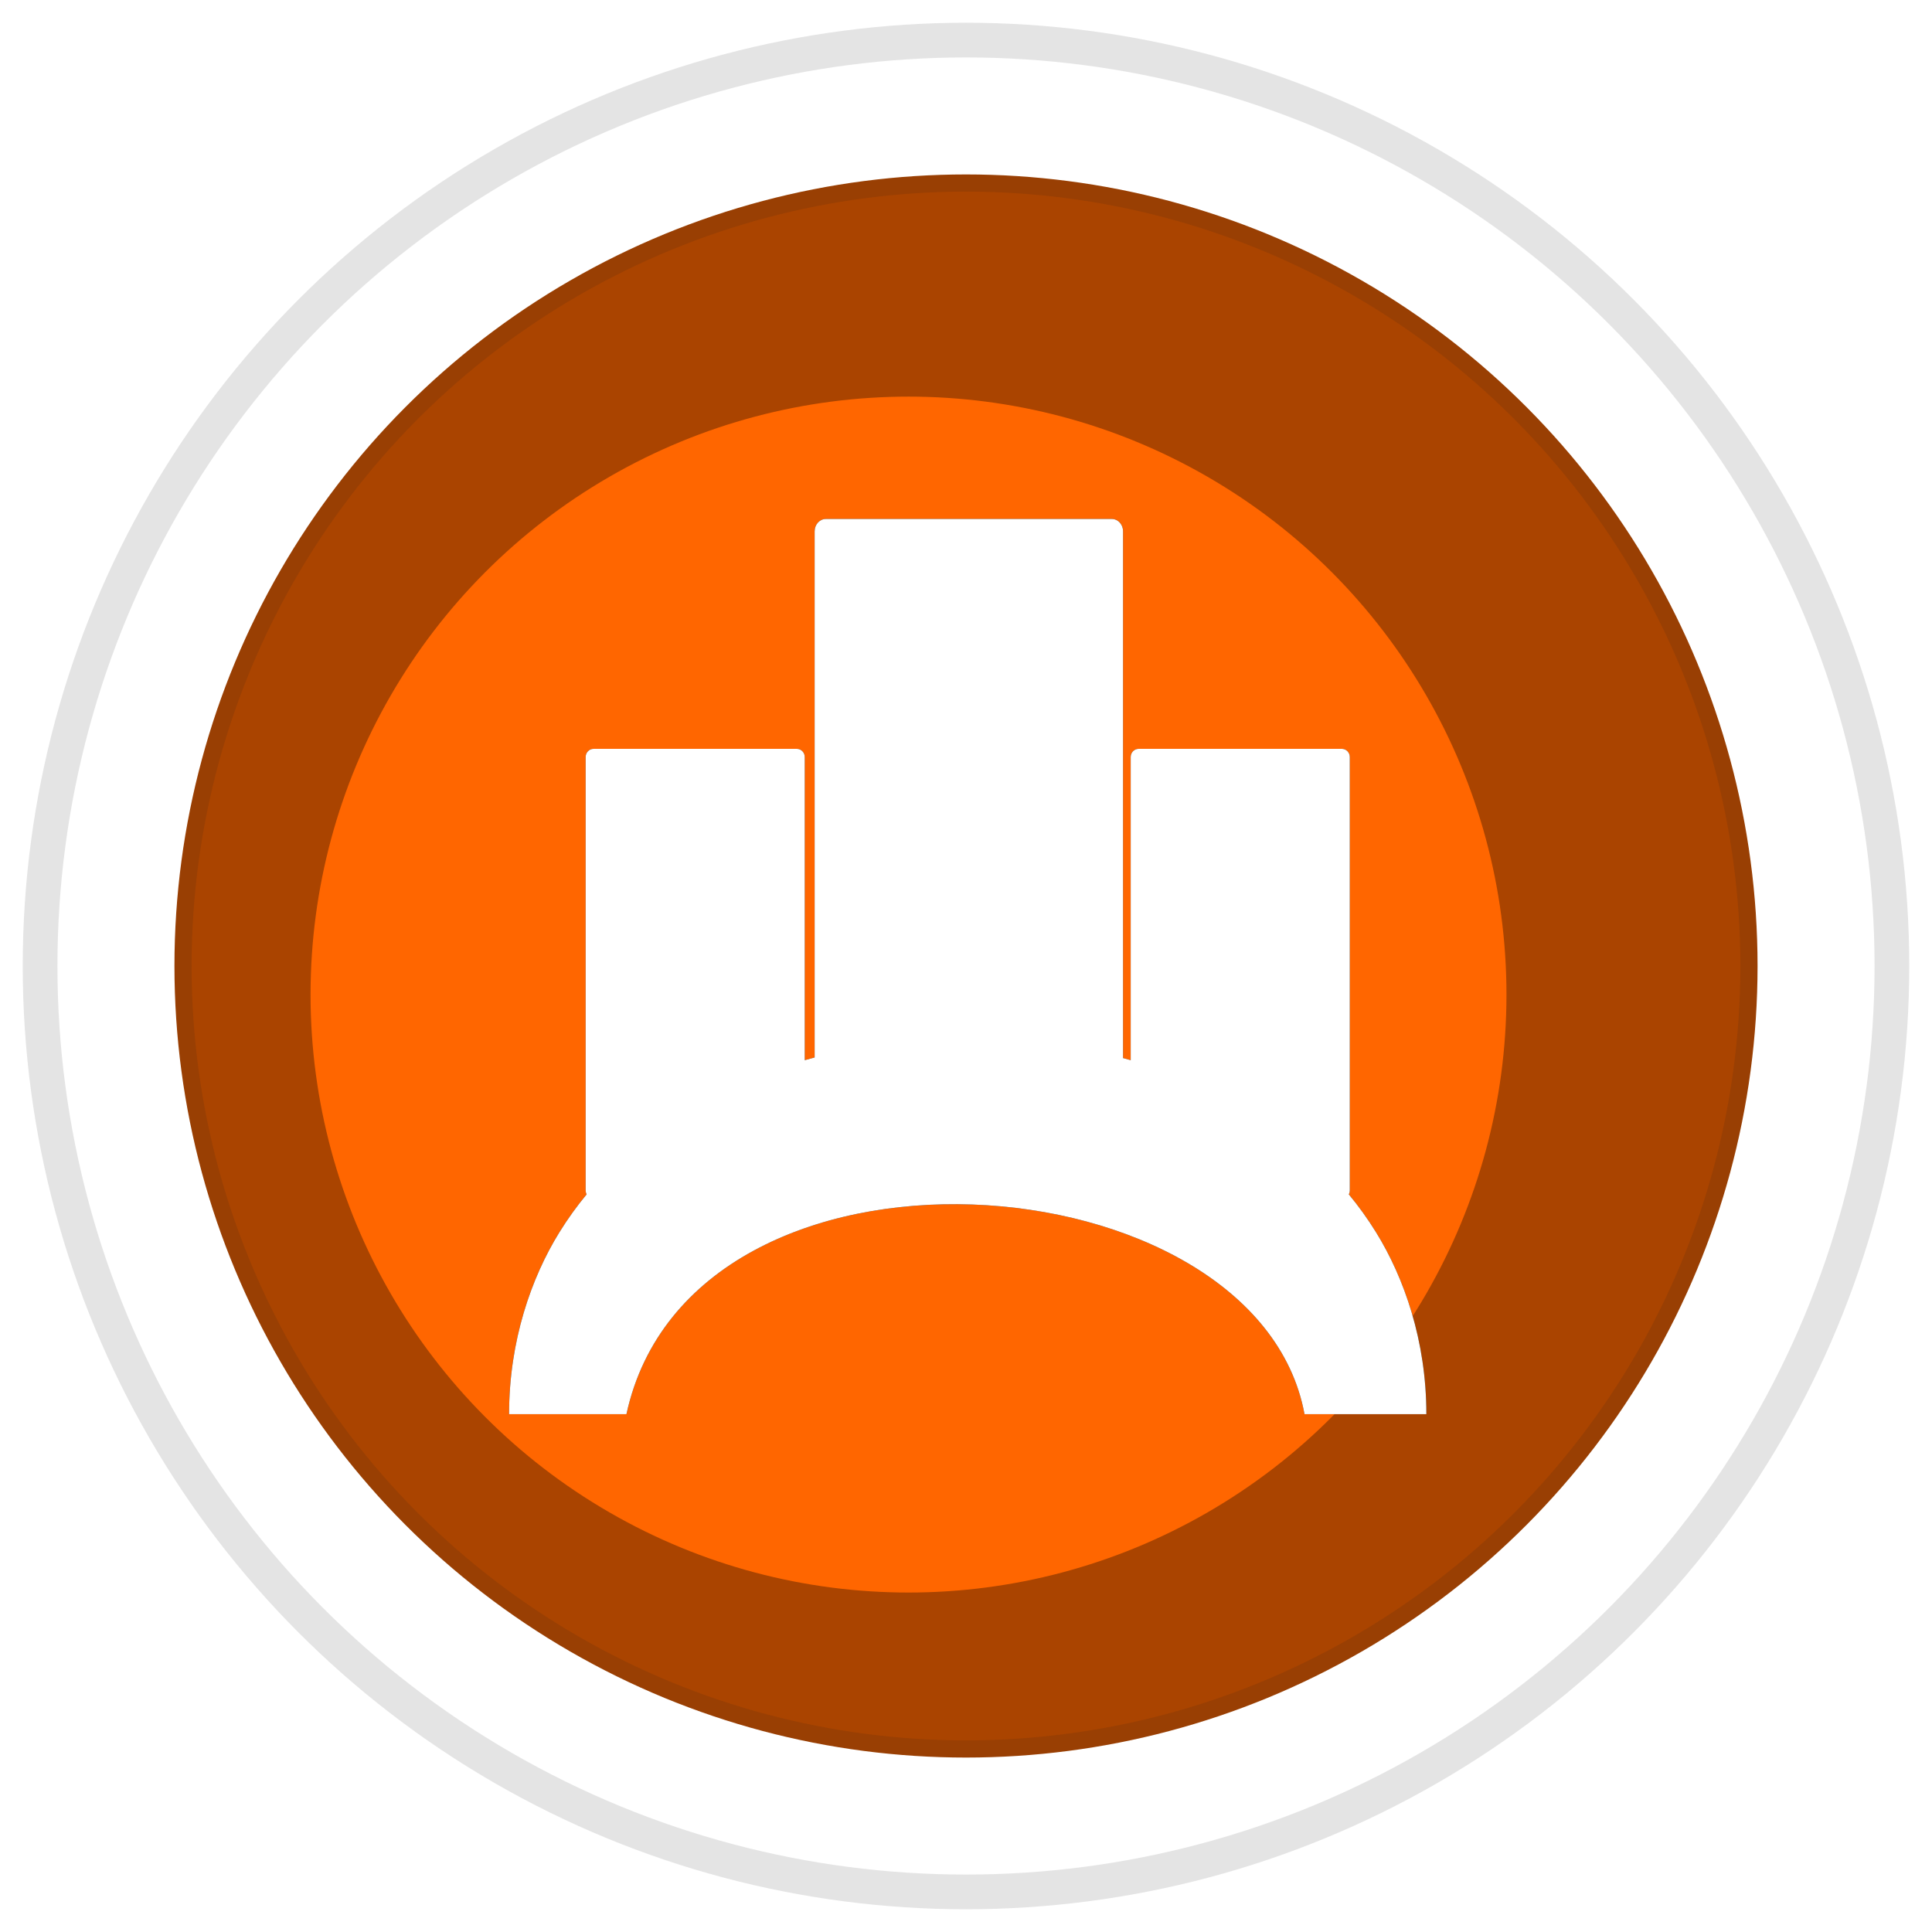 <?xml version="1.0" encoding="UTF-8" standalone="no"?>
<!-- Created with Inkscape (http://www.inkscape.org/) -->

<svg
   xmlns:dc="http://purl.org/dc/elements/1.1/"
   xmlns:cc="http://creativecommons.org/ns#"
   xmlns:rdf="http://www.w3.org/1999/02/22-rdf-syntax-ns#"
   xmlns:svg="http://www.w3.org/2000/svg"
   xmlns="http://www.w3.org/2000/svg"
   xmlns:sodipodi="http://sodipodi.sourceforge.net/DTD/sodipodi-0.dtd"
   xmlns:inkscape="http://www.inkscape.org/namespaces/inkscape"
   width="162.249mm"
   height="162.249mm"
   viewBox="0 0 574.898 574.898"
   id="svg4712"
   version="1.1"
   inkscape:version="0.91 r13725"
   sodipodi:docname="Integrated resort.svg">
  <defs
     id="defs4714">
    <clipPath
       id="clipPath4666"
       clipPathUnits="userSpaceOnUse">
      <circle
         style="color:#000000;clip-rule:nonzero;display:inline;overflow:visible;visibility:visible;opacity:1;isolation:auto;mix-blend-mode:normal;color-interpolation:sRGB;color-interpolation-filters:linearRGB;solid-color:#000000;solid-opacity:1;fill:#3975be;fill-opacity:1;fill-rule:evenodd;stroke:none;stroke-width:0.5;stroke-linecap:butt;stroke-linejoin:miter;stroke-miterlimit:4;stroke-dasharray:none;stroke-dashoffset:0;stroke-opacity:1;color-rendering:auto;image-rendering:auto;shape-rendering:auto;text-rendering:auto;enable-background:accumulate"
         id="circle4668"
         cx="-503.177"
         cy="962.522"
         r="291.924" />
    </clipPath>
    <clipPath
       id="clipPath4666-6"
       clipPathUnits="userSpaceOnUse">
      <circle
         style="color:#000000;clip-rule:nonzero;display:inline;overflow:visible;visibility:visible;opacity:1;isolation:auto;mix-blend-mode:normal;color-interpolation:sRGB;color-interpolation-filters:linearRGB;solid-color:#000000;solid-opacity:1;fill:#3975be;fill-opacity:1;fill-rule:evenodd;stroke:none;stroke-width:0.5;stroke-linecap:butt;stroke-linejoin:miter;stroke-miterlimit:4;stroke-dasharray:none;stroke-dashoffset:0;stroke-opacity:1;color-rendering:auto;image-rendering:auto;shape-rendering:auto;text-rendering:auto;enable-background:accumulate"
         id="circle4668-7"
         cx="-503.177"
         cy="962.522"
         r="291.924" />
    </clipPath>
    <clipPath
       id="clipPath4666-3"
       clipPathUnits="userSpaceOnUse">
      <circle
         style="color:#000000;clip-rule:nonzero;display:inline;overflow:visible;visibility:visible;opacity:1;isolation:auto;mix-blend-mode:normal;color-interpolation:sRGB;color-interpolation-filters:linearRGB;solid-color:#000000;solid-opacity:1;fill:#3975be;fill-opacity:1;fill-rule:evenodd;stroke:none;stroke-width:0.5;stroke-linecap:butt;stroke-linejoin:miter;stroke-miterlimit:4;stroke-dasharray:none;stroke-dashoffset:0;stroke-opacity:1;color-rendering:auto;image-rendering:auto;shape-rendering:auto;text-rendering:auto;enable-background:accumulate"
         id="circle4668-2"
         cx="-503.177"
         cy="962.522"
         r="291.924" />
    </clipPath>
    <clipPath
       id="clipPath4666-7"
       clipPathUnits="userSpaceOnUse">
      <circle
         style="color:#000000;clip-rule:nonzero;display:inline;overflow:visible;visibility:visible;opacity:1;isolation:auto;mix-blend-mode:normal;color-interpolation:sRGB;color-interpolation-filters:linearRGB;solid-color:#000000;solid-opacity:1;fill:#3975be;fill-opacity:1;fill-rule:evenodd;stroke:none;stroke-width:0.5;stroke-linecap:butt;stroke-linejoin:miter;stroke-miterlimit:4;stroke-dasharray:none;stroke-dashoffset:0;stroke-opacity:1;color-rendering:auto;image-rendering:auto;shape-rendering:auto;text-rendering:auto;enable-background:accumulate"
         id="circle4668-0"
         cx="-503.177"
         cy="962.522"
         r="291.924" />
    </clipPath>
    <filter
       height="1.444"
       y="-0.222"
       width="1.444"
       x="-0.222"
       id="filter4658"
       style="color-interpolation-filters:sRGB"
       inkscape:collect="always">
      <feGaussianBlur
         id="feGaussianBlur4660"
         stdDeviation="47.043"
         inkscape:collect="always" />
    </filter>
    <filter
       height="1.125"
       y="-0.062"
       width="1.125"
       x="-0.062"
       id="filter4617"
       style="color-interpolation-filters:sRGB"
       inkscape:collect="always">
      <feGaussianBlur
         id="feGaussianBlur4619"
         stdDeviation="13.223"
         inkscape:collect="always" />
    </filter>
    <filter
       inkscape:collect="always"
       style="color-interpolation-filters:sRGB"
       id="filter7274"
       x="-0.124"
       width="1.249"
       y="-0.141"
       height="1.281">
      <feGaussianBlur
         inkscape:collect="always"
         stdDeviation="42.38"
         id="feGaussianBlur7276" />
    </filter>
  </defs>
  <sodipodi:namedview
     id="base"
     pagecolor="#ffffff"
     bordercolor="#666666"
     borderopacity="1.0"
     inkscape:pageopacity="0.0"
     inkscape:pageshadow="2"
     inkscape:zoom="0.35"
     inkscape:cx="36.224987"
     inkscape:cy="138.36794"
     inkscape:document-units="px"
     inkscape:current-layer="layer1"
     showgrid="false"
     fit-margin-top="0"
     fit-margin-left="0"
     fit-margin-right="0"
     fit-margin-bottom="0"
     inkscape:window-width="1280"
     inkscape:window-height="961"
     inkscape:window-x="-8"
     inkscape:window-y="3"
     inkscape:window-maximized="1" />
  <g
     inkscape:label="Layer 1"
     inkscape:groupmode="layer"
     id="layer1"
     transform="translate(-521.632,-155.832)">
    <g
       transform="translate(1968.478,-94.564)"
       id="g7508">
      <g
         transform="translate(1220.264,0)"
         id="g5913">
        <g
           id="g5915">
          <circle
             r="254.286"
             cy="537.845"
             cx="-2379.661"
             id="circle5917"
             style="color:#000000;clip-rule:nonzero;display:inline;overflow:visible;visibility:visible;opacity:1;isolation:auto;mix-blend-mode:normal;color-interpolation:sRGB;color-interpolation-filters:linearRGB;solid-color:#000000;solid-opacity:1;fill:#ff6600;fill-opacity:1;fill-rule:evenodd;stroke:none;stroke-width:0.5;stroke-linecap:butt;stroke-linejoin:miter;stroke-miterlimit:4;stroke-dasharray:none;stroke-dashoffset:0;stroke-opacity:1;color-rendering:auto;image-rendering:auto;shape-rendering:auto;text-rendering:auto;enable-background:accumulate" />
          <circle
             transform="matrix(0.871,0,0,0.871,-1941.36,-300.578)"
             clip-path="url(#clipPath4666-7)"
             style="color:#000000;clip-rule:nonzero;display:inline;overflow:visible;visibility:visible;opacity:1;isolation:auto;mix-blend-mode:normal;color-interpolation:sRGB;color-interpolation-filters:linearRGB;solid-color:#000000;solid-opacity:1;fill:none;fill-opacity:1;fill-rule:evenodd;stroke:#aa4400;stroke-width:100;stroke-linecap:butt;stroke-linejoin:miter;stroke-miterlimit:4;stroke-dasharray:none;stroke-dashoffset:0;stroke-opacity:1;filter:url(#filter4658);color-rendering:auto;image-rendering:auto;shape-rendering:auto;text-rendering:auto;enable-background:accumulate"
             id="circle5919"
             cx="-522.857"
             cy="972.362"
             r="254.286" />
        </g>
        <circle
           style="color:#000000;clip-rule:nonzero;display:inline;overflow:visible;visibility:visible;opacity:0.343;isolation:auto;mix-blend-mode:normal;color-interpolation:sRGB;color-interpolation-filters:linearRGB;solid-color:#000000;solid-opacity:1;fill:none;fill-opacity:1;fill-rule:evenodd;stroke:#1a1a1a;stroke-width:50;stroke-linecap:butt;stroke-linejoin:miter;stroke-miterlimit:3.6;stroke-dasharray:none;stroke-dashoffset:0;stroke-opacity:1;filter:url(#filter4617);color-rendering:auto;image-rendering:auto;shape-rendering:auto;text-rendering:auto;enable-background:accumulate"
           id="circle5921"
           cx="-537.143"
           cy="-7.638"
           r="254.286"
           transform="matrix(1.005,0,0,1.005,-1839.835,545.521)" />
        <circle
           r="252.949"
           cy="537.845"
           cx="-2379.661"
           id="circle5923"
           style="color:#000000;clip-rule:nonzero;display:inline;overflow:visible;visibility:visible;opacity:1;isolation:auto;mix-blend-mode:normal;color-interpolation:sRGB;color-interpolation-filters:linearRGB;solid-color:#000000;solid-opacity:1;fill:none;fill-opacity:1;fill-rule:evenodd;stroke:#ffffff;stroke-width:34.816;stroke-linecap:butt;stroke-linejoin:miter;stroke-miterlimit:4;stroke-dasharray:none;stroke-dashoffset:0;stroke-opacity:1;color-rendering:auto;image-rendering:auto;shape-rendering:auto;text-rendering:auto;enable-background:accumulate" />
      </g>
      <g
         transform="matrix(0.334,0,0,0.368,-508.512,66.626)"
         id="g7278">
        <path
           inkscape:connector-curvature="0"
           id="path7268"
           d="m -2073.609,919.021 c -5.54,0 -10,4.46 -10,10 l 0,425.436 c -2.955,0.707 -5.895,1.436 -8.818,2.189 l 0,-245.139 c 0,-3.666 -3.168,-6.617 -7.104,-6.617 l -180.984,0 c -3.936,0 -7.104,2.951 -7.104,6.617 l 0,350.42 c 0,1.167 0.324,2.259 0.889,3.209 -8.632,9.454 -16.731,19.62 -24.25,30.639 -25.01,36.651 -44.853,87.794 -44.853,147.109 l 104.539,0 c 58.532,-243.73 561.706,-208.389 604.133,0 l 108.539,0 c -4e-4,-59.316 -19.843,-110.458 -44.854,-147.109 -7.519,-11.019 -15.616,-21.185 -24.248,-30.639 0.565,-0.95 0.887,-2.042 0.887,-3.209 l 0,-350.42 c 0,-3.666 -3.168,-6.617 -7.104,-6.617 l -180.984,0 c -3.936,0 -7.104,2.951 -7.104,6.617 l 0,245.139 c -2.265,-0.584 -4.534,-1.163 -6.818,-1.719 l 0,-425.906 c 0,-5.54 -4.46,-10 -10,-10 l -254.762,0 z"
           style="color:#000000;clip-rule:nonzero;display:inline;overflow:visible;visibility:visible;opacity:1;isolation:auto;mix-blend-mode:normal;color-interpolation:sRGB;color-interpolation-filters:linearRGB;solid-color:#000000;solid-opacity:1;fill:#1a1a1a;fill-opacity:1;fill-rule:evenodd;stroke:none;stroke-width:5;stroke-linecap:round;stroke-linejoin:miter;stroke-miterlimit:4;stroke-dasharray:none;stroke-dashoffset:0;stroke-opacity:1;filter:url(#filter7274);color-rendering:auto;image-rendering:auto;shape-rendering:auto;text-rendering:auto;enable-background:accumulate" />
        <path
           inkscape:connector-curvature="0"
           style="color:#000000;clip-rule:nonzero;display:inline;overflow:visible;visibility:visible;opacity:1;isolation:auto;mix-blend-mode:normal;color-interpolation:sRGB;color-interpolation-filters:linearRGB;solid-color:#000000;solid-opacity:1;fill:#ffffff;fill-opacity:1;fill-rule:evenodd;stroke:none;stroke-width:5;stroke-linecap:round;stroke-linejoin:miter;stroke-miterlimit:4;stroke-dasharray:none;stroke-dashoffset:0;stroke-opacity:1;color-rendering:auto;image-rendering:auto;shape-rendering:auto;text-rendering:auto;enable-background:accumulate"
           d="m -2073.609,919.021 c -5.54,0 -10,4.46 -10,10 l 0,425.436 c -2.955,0.707 -5.895,1.436 -8.818,2.189 l 0,-245.139 c 0,-3.666 -3.168,-6.617 -7.104,-6.617 l -180.984,0 c -3.936,0 -7.104,2.951 -7.104,6.617 l 0,350.42 c 0,1.167 0.324,2.259 0.889,3.209 -8.632,9.454 -16.731,19.62 -24.25,30.639 -25.01,36.651 -44.853,87.794 -44.853,147.109 l 104.539,0 c 58.532,-243.73 561.706,-208.389 604.133,0 l 108.539,0 c -4e-4,-59.316 -19.843,-110.458 -44.854,-147.109 -7.519,-11.019 -15.616,-21.185 -24.248,-30.639 0.565,-0.95 0.887,-2.042 0.887,-3.209 l 0,-350.42 c 0,-3.666 -3.168,-6.617 -7.104,-6.617 l -180.984,0 c -3.936,0 -7.104,2.951 -7.104,6.617 l 0,245.139 c -2.265,-0.584 -4.534,-1.163 -6.818,-1.719 l 0,-425.906 c 0,-5.54 -4.46,-10 -10,-10 l -254.762,0 z"
           id="rect7244" />
      </g>
    </g>
  </g>
</svg>
